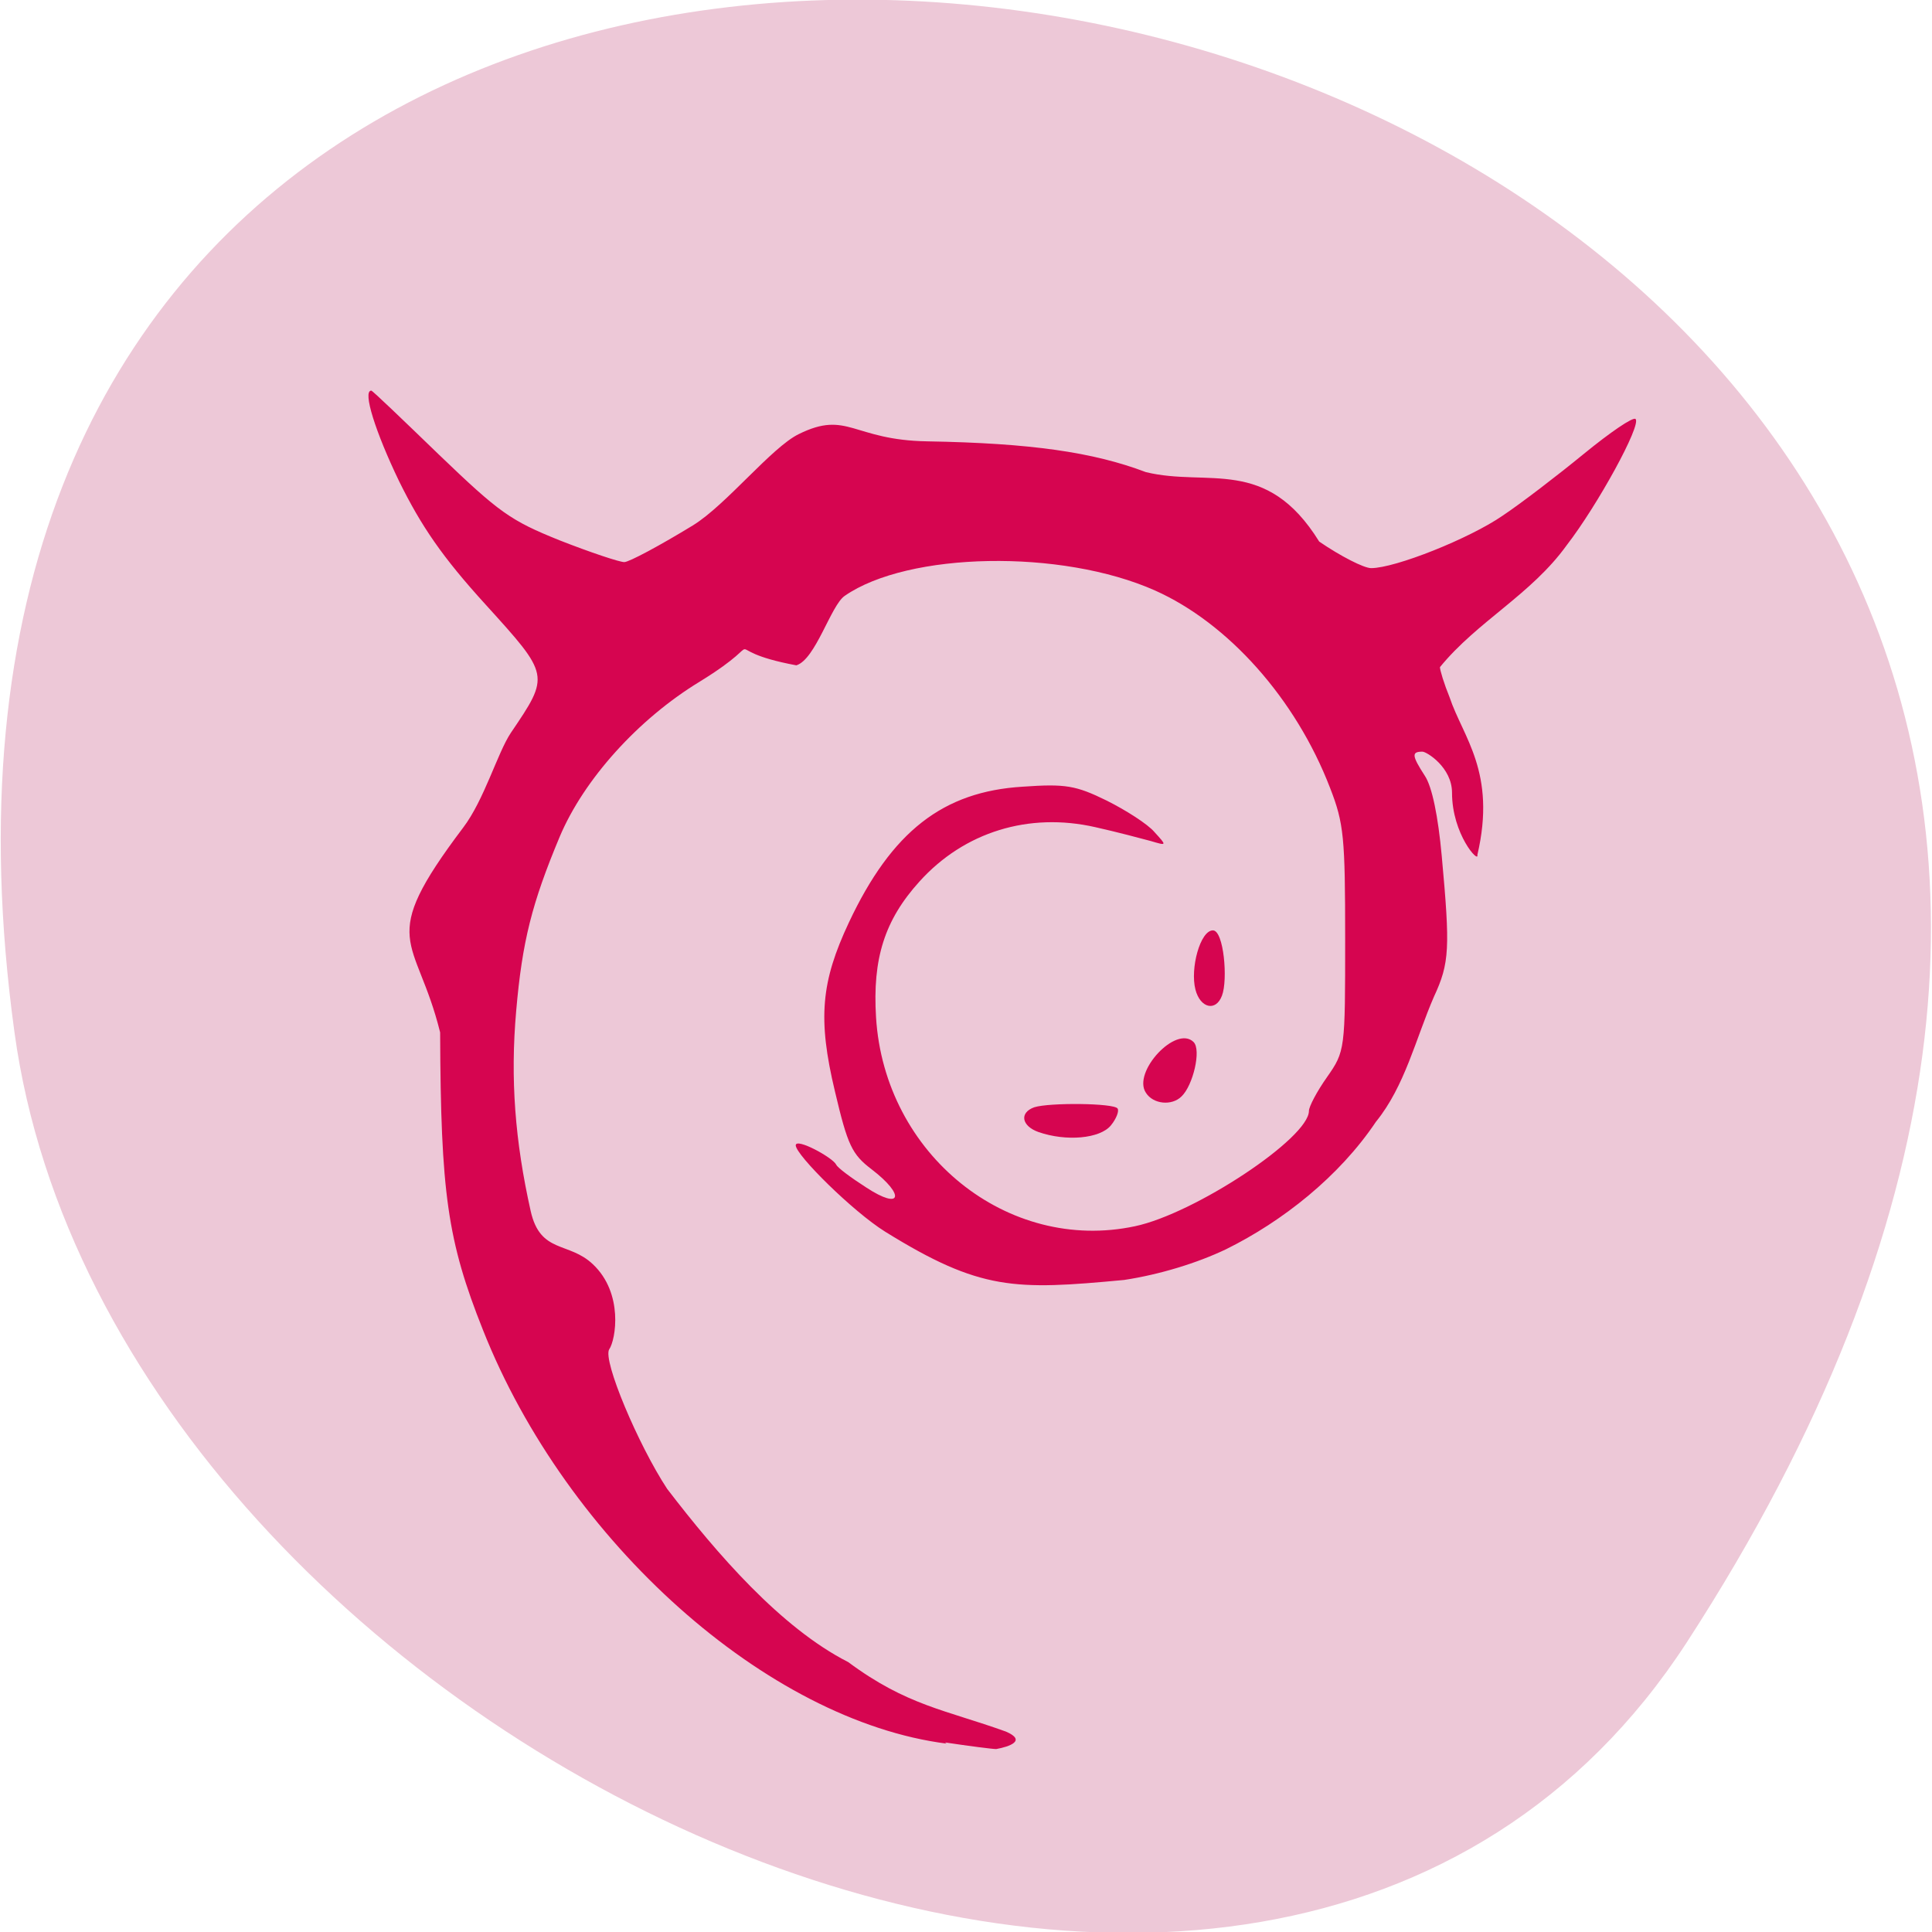 <svg xmlns="http://www.w3.org/2000/svg" viewBox="0 0 32 32"><path d="m 27.94 27.2 c 18.3 -28.2 -31.69 -39.1 -27.7 -10.1 c 1.62 11.82 20.7 20.88 27.7 10.1" style="fill:#edc8d7"/><g style="fill:#d5004c;fill-opacity:0.97"><path d="m 15.68 28.88 c -2.97 -0.38 -6.29 -3.34 -7.68 -6.85 c -0.59 -1.48 -0.7 -2.27 -0.71 -4.93 c -0.4 -1.62 -1.07 -1.47 0.38 -3.39 c 0.35 -0.46 0.57 -1.24 0.79 -1.57 c 0.65 -0.96 0.65 -0.95 -0.42 -2.13 c -0.71 -0.78 -1.06 -1.29 -1.43 -2.04 c -0.39 -0.81 -0.61 -1.5 -0.46 -1.5 c 0.02 0 0.52 0.48 1.12 1.06 c 1 0.96 1.18 1.09 2 1.42 c 0.51 0.2 0.99 0.36 1.07 0.36 c 0.08 0 0.6 -0.28 1.14 -0.61 c 0.55 -0.34 1.3 -1.29 1.75 -1.51 c 0.81 -0.4 0.89 0.1 2.13 0.12 c 1.72 0.03 2.75 0.18 3.62 0.51 c 1.03 0.25 1.99 -0.27 2.87 1.15 c 0.35 0.24 0.74 0.44 0.86 0.44 c 0.4 0 1.63 -0.49 2.18 -0.87 c 0.3 -0.2 0.9 -0.66 1.34 -1.02 c 0.44 -0.36 0.82 -0.62 0.86 -0.58 c 0.1 0.1 -0.63 1.43 -1.14 2.09 c -0.59 0.82 -1.48 1.26 -2.1 2.02 c 0 0.05 0.07 0.28 0.16 0.5 c 0.22 0.66 0.78 1.24 0.46 2.61 c 0.03 0.15 -0.42 -0.34 -0.42 -1.03 c 0 -0.42 -0.42 -0.68 -0.49 -0.68 c -0.18 0 -0.18 0.06 0.04 0.4 c 0.12 0.18 0.22 0.67 0.28 1.33 c 0.14 1.53 0.13 1.77 -0.13 2.33 c -0.3 0.69 -0.48 1.48 -0.96 2.07 c -0.61 0.91 -1.55 1.65 -2.48 2.11 c -0.48 0.23 -1.1 0.42 -1.69 0.51 c -1.81 0.17 -2.38 0.18 -3.96 -0.8 c -0.53 -0.33 -1.48 -1.27 -1.48 -1.43 c 0 -0.13 0.61 0.2 0.67 0.32 c 0.02 0.05 0.25 0.22 0.5 0.38 c 0.58 0.38 0.65 0.13 0.09 -0.3 c -0.33 -0.25 -0.4 -0.4 -0.61 -1.29 c -0.29 -1.21 -0.23 -1.82 0.23 -2.8 c 0.71 -1.51 1.56 -2.17 2.88 -2.25 c 0.71 -0.05 0.88 -0.02 1.39 0.23 c 0.32 0.16 0.68 0.39 0.79 0.52 c 0.21 0.23 0.21 0.23 -0.06 0.15 c -0.15 -0.04 -0.56 -0.15 -0.92 -0.23 c -1.1 -0.25 -2.17 0.08 -2.91 0.9 c -0.58 0.64 -0.78 1.28 -0.72 2.25 c 0.14 2.27 2.18 3.91 4.29 3.46 c 0.99 -0.21 2.88 -1.46 2.88 -1.91 c 0 -0.07 0.13 -0.32 0.3 -0.56 c 0.3 -0.43 0.3 -0.45 0.3 -2.29 c 0 -1.68 -0.02 -1.91 -0.25 -2.5 c -0.57 -1.48 -1.69 -2.73 -2.9 -3.27 c -1.55 -0.69 -4.09 -0.64 -5.14 0.09 c -0.23 0.16 -0.48 1.05 -0.8 1.15 c -1.45 -0.27 -0.3 -0.53 -1.6 0.27 c -1.02 0.62 -1.92 1.62 -2.32 2.57 c -0.46 1.1 -0.62 1.73 -0.72 2.88 c -0.1 1.13 -0.02 2.16 0.24 3.32 c 0.16 0.71 0.63 0.5 1.03 0.88 c 0.51 0.48 0.38 1.25 0.27 1.41 c -0.11 0.18 0.48 1.58 0.96 2.31 c 0.82 1.07 1.88 2.3 3 2.87 c 0.97 0.72 1.61 0.79 2.61 1.15 c 0.35 0.15 0.06 0.25 -0.16 0.29 c -0.06 0 -0.45 -0.05 -0.85 -0.11"/><path d="m 17.2 18.75 c -0.28 -0.1 -0.32 -0.32 -0.07 -0.41 c 0.25 -0.08 1.32 -0.07 1.38 0.02 c 0.03 0.04 -0.02 0.17 -0.11 0.28 c -0.18 0.22 -0.74 0.27 -1.2 0.11"/><path d="m 18.98 18.1 c -0.23 -0.34 0.5 -1.13 0.79 -0.84 c 0.13 0.13 -0.01 0.72 -0.2 0.9 c -0.16 0.16 -0.47 0.13 -0.59 -0.06"/><path d="m 19.8 16.39 c -0.09 -0.35 0.08 -0.98 0.29 -0.98 c 0.18 0 0.25 0.82 0.15 1.08 c -0.1 0.27 -0.36 0.21 -0.44 -0.1"/></g></svg>